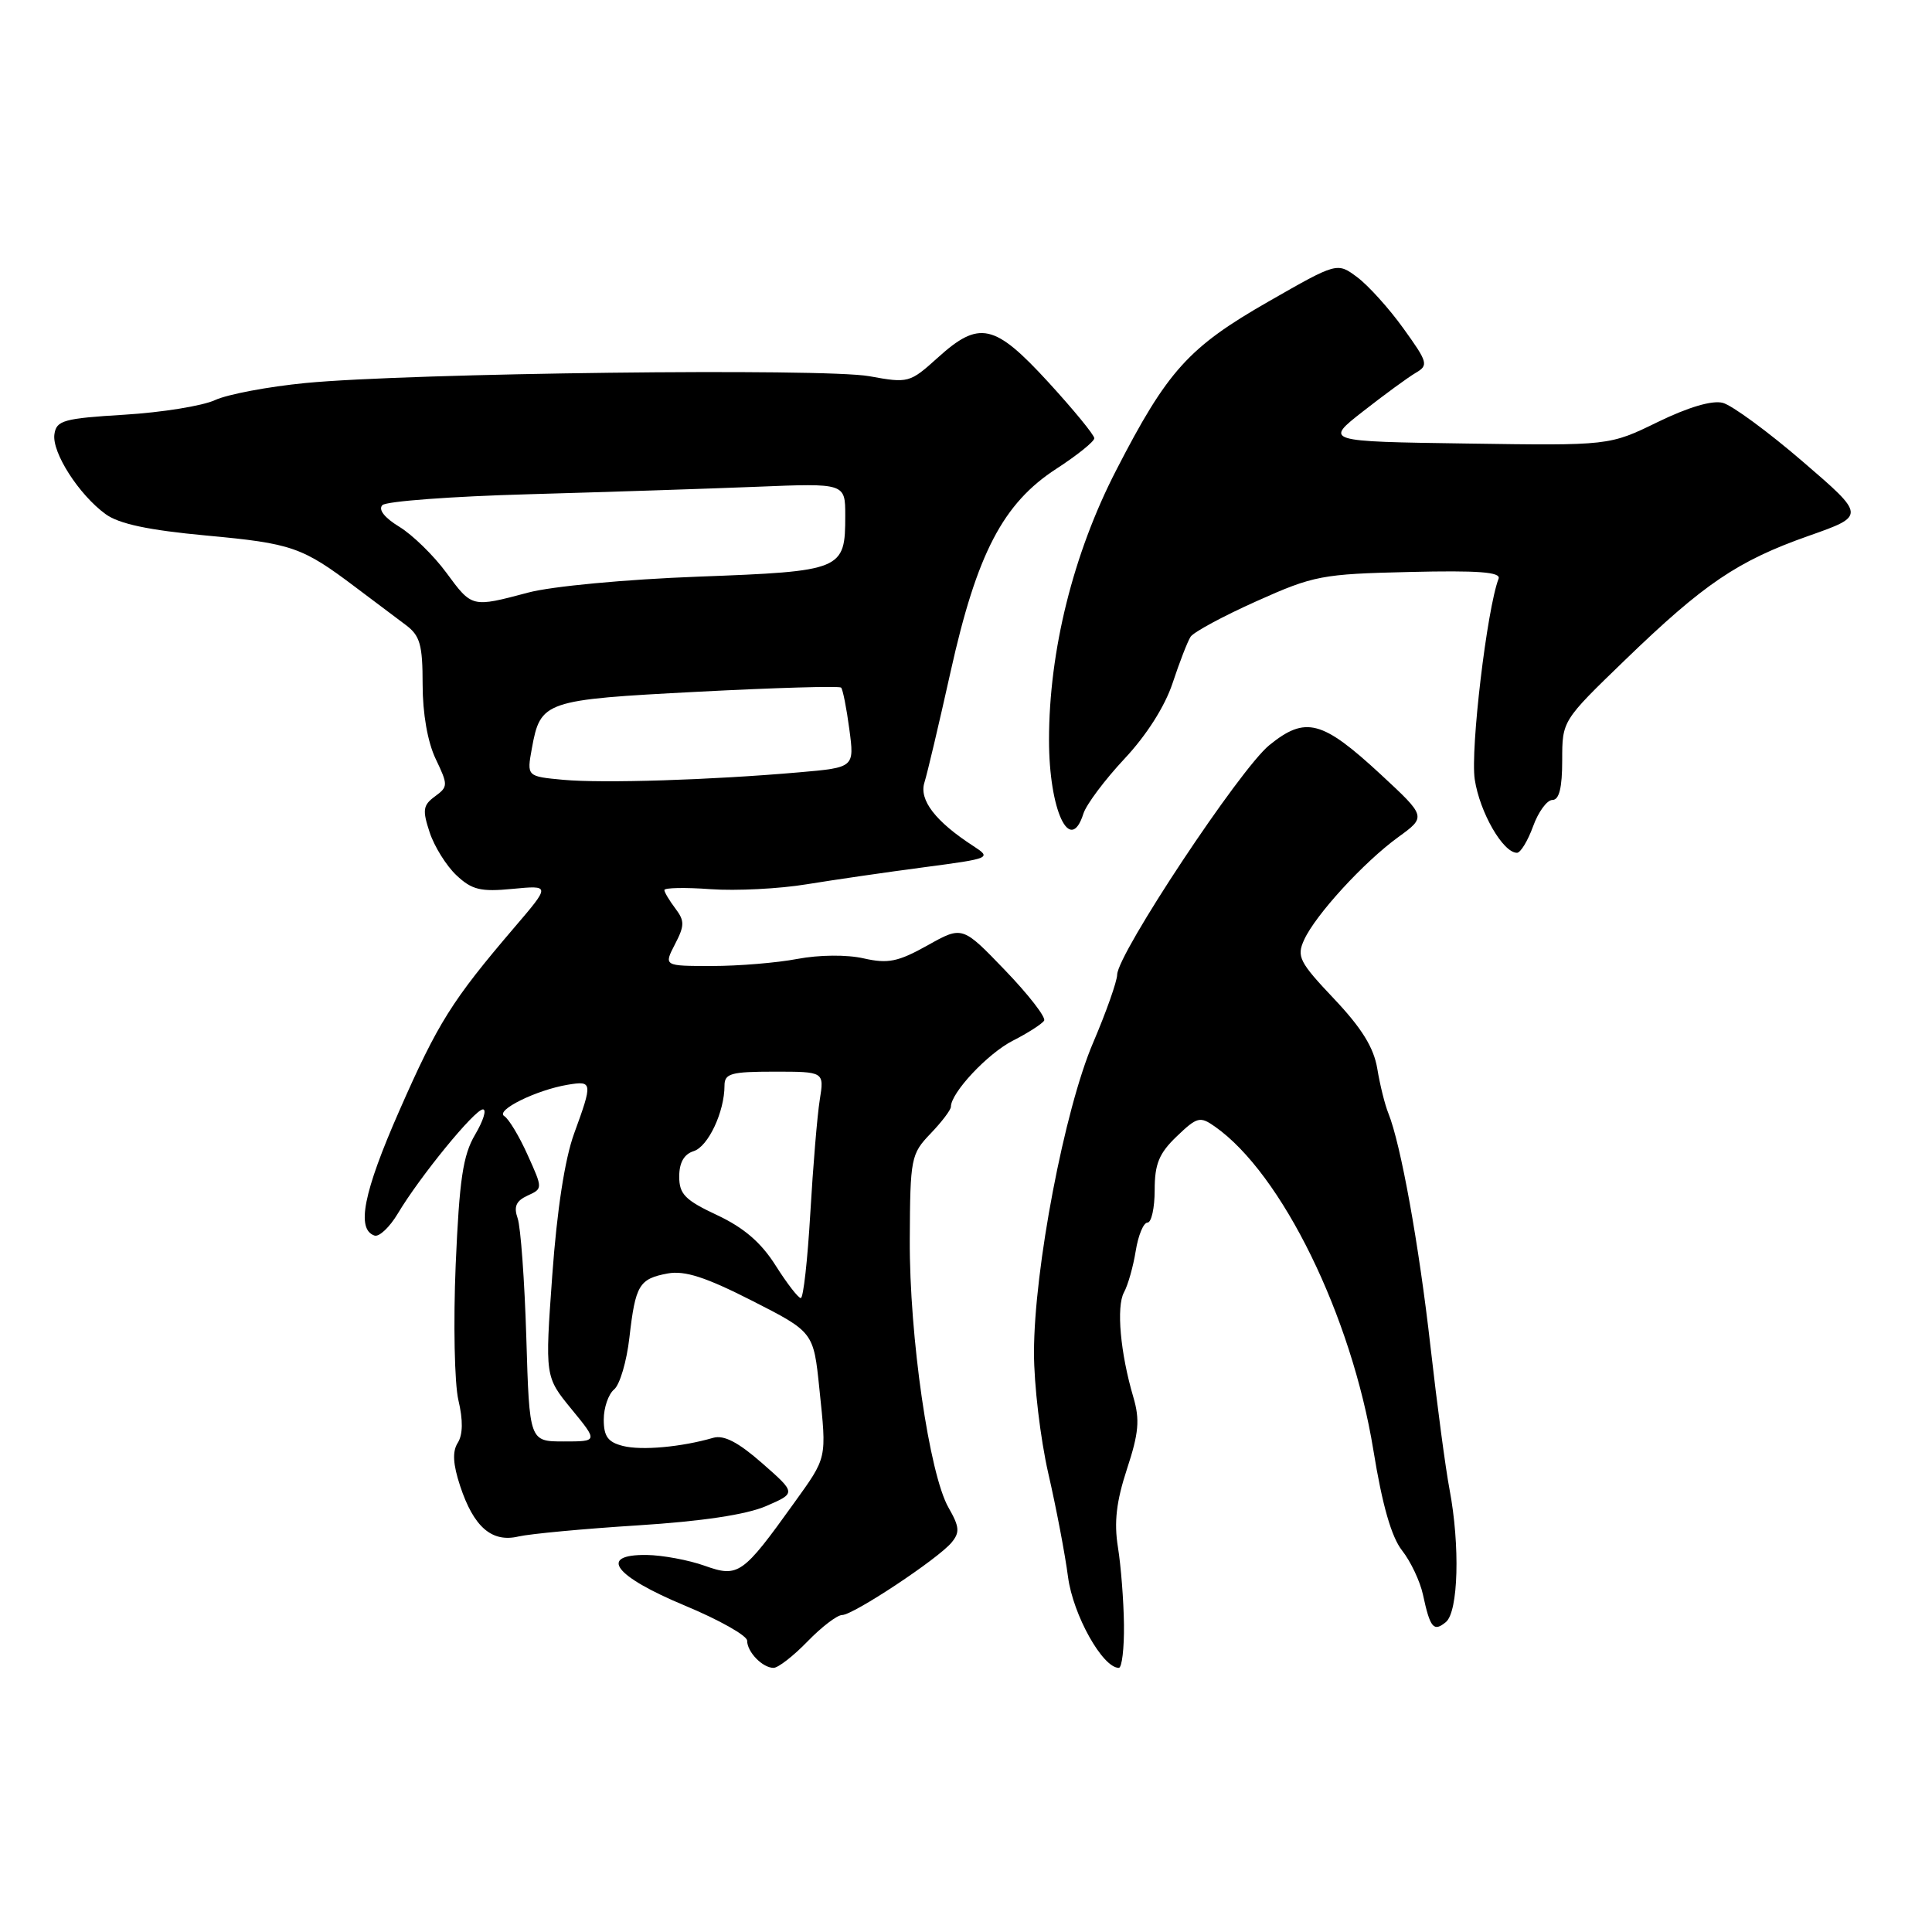 <?xml version="1.0" encoding="UTF-8" standalone="no"?>
<!DOCTYPE svg PUBLIC "-//W3C//DTD SVG 1.1//EN" "http://www.w3.org/Graphics/SVG/1.1/DTD/svg11.dtd" >
<svg xmlns="http://www.w3.org/2000/svg" xmlns:xlink="http://www.w3.org/1999/xlink" version="1.1" viewBox="0 0 256 256">
 <g >
 <path fill="currentColor"
d=" M 107.00 217.50 C 108.87 215.57 110.93 214.00 111.58 214.00 C 113.06 214.00 124.28 206.57 126.09 204.39 C 127.20 203.05 127.14 202.31 125.69 199.78 C 123.13 195.32 120.49 177.09 120.55 164.26 C 120.60 153.45 120.71 152.91 123.30 150.21 C 124.79 148.66 126.00 147.06 126.00 146.65 C 126.00 144.80 130.85 139.62 134.18 137.91 C 136.21 136.88 138.08 135.67 138.35 135.24 C 138.62 134.81 136.29 131.80 133.18 128.57 C 127.52 122.68 127.52 122.68 122.90 125.27 C 118.99 127.45 117.67 127.72 114.44 126.99 C 112.21 126.48 108.55 126.52 105.67 127.06 C 102.95 127.58 97.85 128.00 94.34 128.00 C 87.95 128.00 87.95 128.00 89.43 125.13 C 90.72 122.65 90.73 122.02 89.49 120.38 C 88.71 119.35 88.05 118.25 88.03 117.94 C 88.01 117.63 90.77 117.57 94.15 117.82 C 97.54 118.06 103.28 117.77 106.90 117.17 C 110.53 116.58 117.54 115.56 122.48 114.91 C 131.27 113.75 131.41 113.69 128.98 112.11 C 123.95 108.85 121.76 106.00 122.49 103.69 C 122.87 102.49 124.43 95.88 125.96 89.00 C 129.44 73.34 132.91 66.69 139.98 62.11 C 142.74 60.32 145.00 58.50 145.00 58.07 C 145.00 57.64 142.26 54.30 138.91 50.64 C 131.77 42.86 129.76 42.41 124.24 47.41 C 120.55 50.74 120.35 50.79 115.19 49.85 C 109.16 48.76 54.29 49.42 40.50 50.75 C 35.55 51.23 30.15 52.25 28.50 53.01 C 26.85 53.78 21.45 54.65 16.50 54.95 C 8.42 55.44 7.47 55.71 7.21 57.54 C 6.86 59.95 10.46 65.56 14.00 68.13 C 15.77 69.42 19.68 70.25 27.33 70.96 C 38.70 72.01 40.04 72.48 47.11 77.81 C 49.52 79.63 52.51 81.88 53.75 82.80 C 55.66 84.22 56.00 85.41 56.00 90.70 C 56.00 94.54 56.66 98.32 57.73 100.56 C 59.39 104.03 59.38 104.25 57.63 105.53 C 56.05 106.69 55.95 107.33 56.93 110.29 C 57.55 112.17 59.15 114.73 60.48 115.98 C 62.53 117.91 63.69 118.19 67.92 117.78 C 72.94 117.30 72.94 117.30 68.15 122.90 C 59.88 132.58 58.04 135.51 52.92 147.16 C 48.15 158.00 47.18 162.91 49.63 163.72 C 50.25 163.92 51.64 162.60 52.72 160.79 C 55.65 155.88 62.91 147.00 63.99 147.00 C 64.51 147.00 64.04 148.51 62.95 150.35 C 61.34 153.09 60.87 156.27 60.38 167.60 C 60.06 175.25 60.22 183.31 60.74 185.53 C 61.37 188.19 61.34 190.10 60.65 191.19 C 59.92 192.34 60.02 194.02 60.97 196.90 C 62.77 202.35 65.17 204.43 68.71 203.59 C 70.25 203.24 77.35 202.57 84.50 202.12 C 93.01 201.58 98.88 200.70 101.50 199.57 C 105.50 197.84 105.50 197.84 101.00 193.89 C 97.82 191.10 95.92 190.11 94.50 190.52 C 90.30 191.74 85.02 192.22 82.56 191.60 C 80.56 191.10 80.00 190.34 80.00 188.10 C 80.00 186.53 80.62 184.73 81.37 184.11 C 82.13 183.48 83.04 180.39 83.40 177.23 C 84.20 170.26 84.68 169.45 88.48 168.74 C 90.73 168.33 93.49 169.22 99.63 172.34 C 107.80 176.50 107.80 176.50 108.57 184.00 C 109.55 193.41 109.63 193.01 105.20 199.18 C 98.41 208.65 97.83 209.06 93.37 207.47 C 91.24 206.71 87.78 206.07 85.68 206.04 C 79.21 205.97 81.39 208.85 90.75 212.75 C 95.29 214.64 99.00 216.73 99.00 217.40 C 99.00 218.90 101.04 221.00 102.50 221.00 C 103.11 221.00 105.13 219.43 107.00 217.50 Z  M 148.93 215.25 C 148.89 212.09 148.53 207.47 148.13 205.00 C 147.60 201.69 147.92 198.95 149.33 194.65 C 150.90 189.88 151.05 188.12 150.18 185.15 C 148.45 179.30 147.90 173.15 148.93 171.25 C 149.46 170.29 150.16 167.81 150.49 165.75 C 150.82 163.69 151.52 162.00 152.05 162.00 C 152.57 162.00 153.00 160.06 153.00 157.69 C 153.00 154.23 153.58 152.82 155.92 150.58 C 158.62 147.99 159.01 147.89 160.97 149.27 C 169.84 155.48 179.08 174.35 181.98 192.16 C 183.16 199.44 184.37 203.66 185.79 205.46 C 186.93 206.91 188.17 209.54 188.55 211.30 C 189.50 215.72 189.96 216.28 191.59 214.93 C 193.24 213.55 193.48 204.81 192.07 197.35 C 191.55 194.64 190.42 186.14 189.55 178.46 C 188.02 164.91 185.61 151.58 183.96 147.50 C 183.51 146.40 182.85 143.75 182.50 141.62 C 182.04 138.82 180.44 136.23 176.77 132.35 C 172.17 127.49 171.79 126.75 172.80 124.54 C 174.31 121.23 180.69 114.26 185.25 110.94 C 189.00 108.22 189.00 108.22 182.95 102.61 C 175.19 95.43 172.99 94.85 168.20 98.73 C 164.32 101.87 148.09 126.35 148.03 129.15 C 148.01 130.05 146.58 134.10 144.85 138.15 C 141.06 146.98 137.01 168.17 137.01 179.21 C 137.00 183.45 137.86 190.65 138.90 195.21 C 139.95 199.77 141.13 205.96 141.52 208.96 C 142.19 214.00 146.10 221.00 148.25 221.00 C 148.66 221.00 148.97 218.41 148.93 215.25 Z  M 203.14 109.50 C 203.83 107.58 204.99 106.00 205.70 106.00 C 206.60 106.00 207.00 104.39 207.00 100.75 C 207.00 95.50 207.00 95.50 215.28 87.50 C 225.79 77.34 230.23 74.33 239.64 71.01 C 247.22 68.34 247.22 68.34 238.86 61.15 C 234.26 57.19 229.50 53.70 228.28 53.38 C 226.88 53.01 223.71 53.95 219.66 55.92 C 213.25 59.05 213.25 59.05 194.37 58.77 C 175.50 58.50 175.50 58.50 180.62 54.50 C 183.43 52.30 186.56 50.01 187.58 49.41 C 189.31 48.40 189.21 48.03 185.96 43.52 C 184.06 40.87 181.30 37.82 179.84 36.73 C 177.18 34.75 177.18 34.75 168.11 39.94 C 157.48 46.02 154.69 49.11 147.89 62.33 C 142.20 73.38 139.00 86.25 139.00 98.05 C 139.00 107.39 141.80 113.37 143.56 107.80 C 143.95 106.59 146.39 103.33 148.99 100.55 C 151.92 97.43 154.36 93.59 155.38 90.50 C 156.29 87.75 157.36 84.99 157.76 84.37 C 158.17 83.75 162.10 81.63 166.50 79.66 C 174.08 76.26 175.15 76.06 186.76 75.79 C 195.86 75.57 198.91 75.80 198.57 76.68 C 197.03 80.69 194.82 99.30 195.41 103.27 C 196.07 107.63 199.15 113.00 201.01 113.00 C 201.48 113.00 202.44 111.42 203.14 109.50 Z  M 69.74 177.25 C 69.51 169.69 68.99 162.57 68.59 161.43 C 68.05 159.89 68.38 159.13 69.89 158.43 C 71.93 157.50 71.93 157.50 69.91 153.03 C 68.81 150.57 67.41 148.25 66.82 147.89 C 65.58 147.13 71.08 144.42 75.25 143.73 C 78.52 143.19 78.55 143.41 76.07 150.21 C 74.84 153.59 73.80 160.36 73.18 168.96 C 72.21 182.42 72.21 182.42 75.72 186.71 C 79.24 191.00 79.24 191.00 74.70 191.00 C 70.15 191.00 70.15 191.00 69.74 177.25 Z  M 102.77 167.68 C 100.85 164.64 98.56 162.67 95.02 161.01 C 90.77 159.02 90.00 158.23 90.00 155.90 C 90.00 154.05 90.64 152.93 91.92 152.53 C 93.84 151.92 96.00 147.32 96.00 143.85 C 96.00 142.24 96.84 142.00 102.61 142.00 C 109.22 142.00 109.22 142.00 108.62 145.75 C 108.29 147.81 107.73 154.56 107.37 160.75 C 107.01 166.94 106.45 172.00 106.11 172.00 C 105.77 172.00 104.27 170.05 102.77 167.68 Z  M 74.65 103.33 C 69.80 102.88 69.80 102.88 70.47 99.19 C 71.62 92.88 72.08 92.72 92.49 91.66 C 102.68 91.13 111.22 90.88 111.45 91.11 C 111.68 91.35 112.17 93.82 112.54 96.62 C 113.22 101.70 113.22 101.70 105.86 102.34 C 94.16 103.36 79.92 103.81 74.65 103.33 Z  M 59.13 75.87 C 57.46 73.60 54.66 70.87 52.91 69.80 C 50.95 68.61 50.09 67.51 50.67 66.93 C 51.18 66.42 59.90 65.77 70.05 65.49 C 80.20 65.20 93.79 64.76 100.25 64.50 C 112.00 64.02 112.00 64.02 112.00 68.32 C 112.00 75.55 111.67 75.69 92.49 76.41 C 82.90 76.77 73.08 77.69 69.99 78.52 C 62.49 80.51 62.56 80.53 59.13 75.87 Z "/>
</g>
</svg>